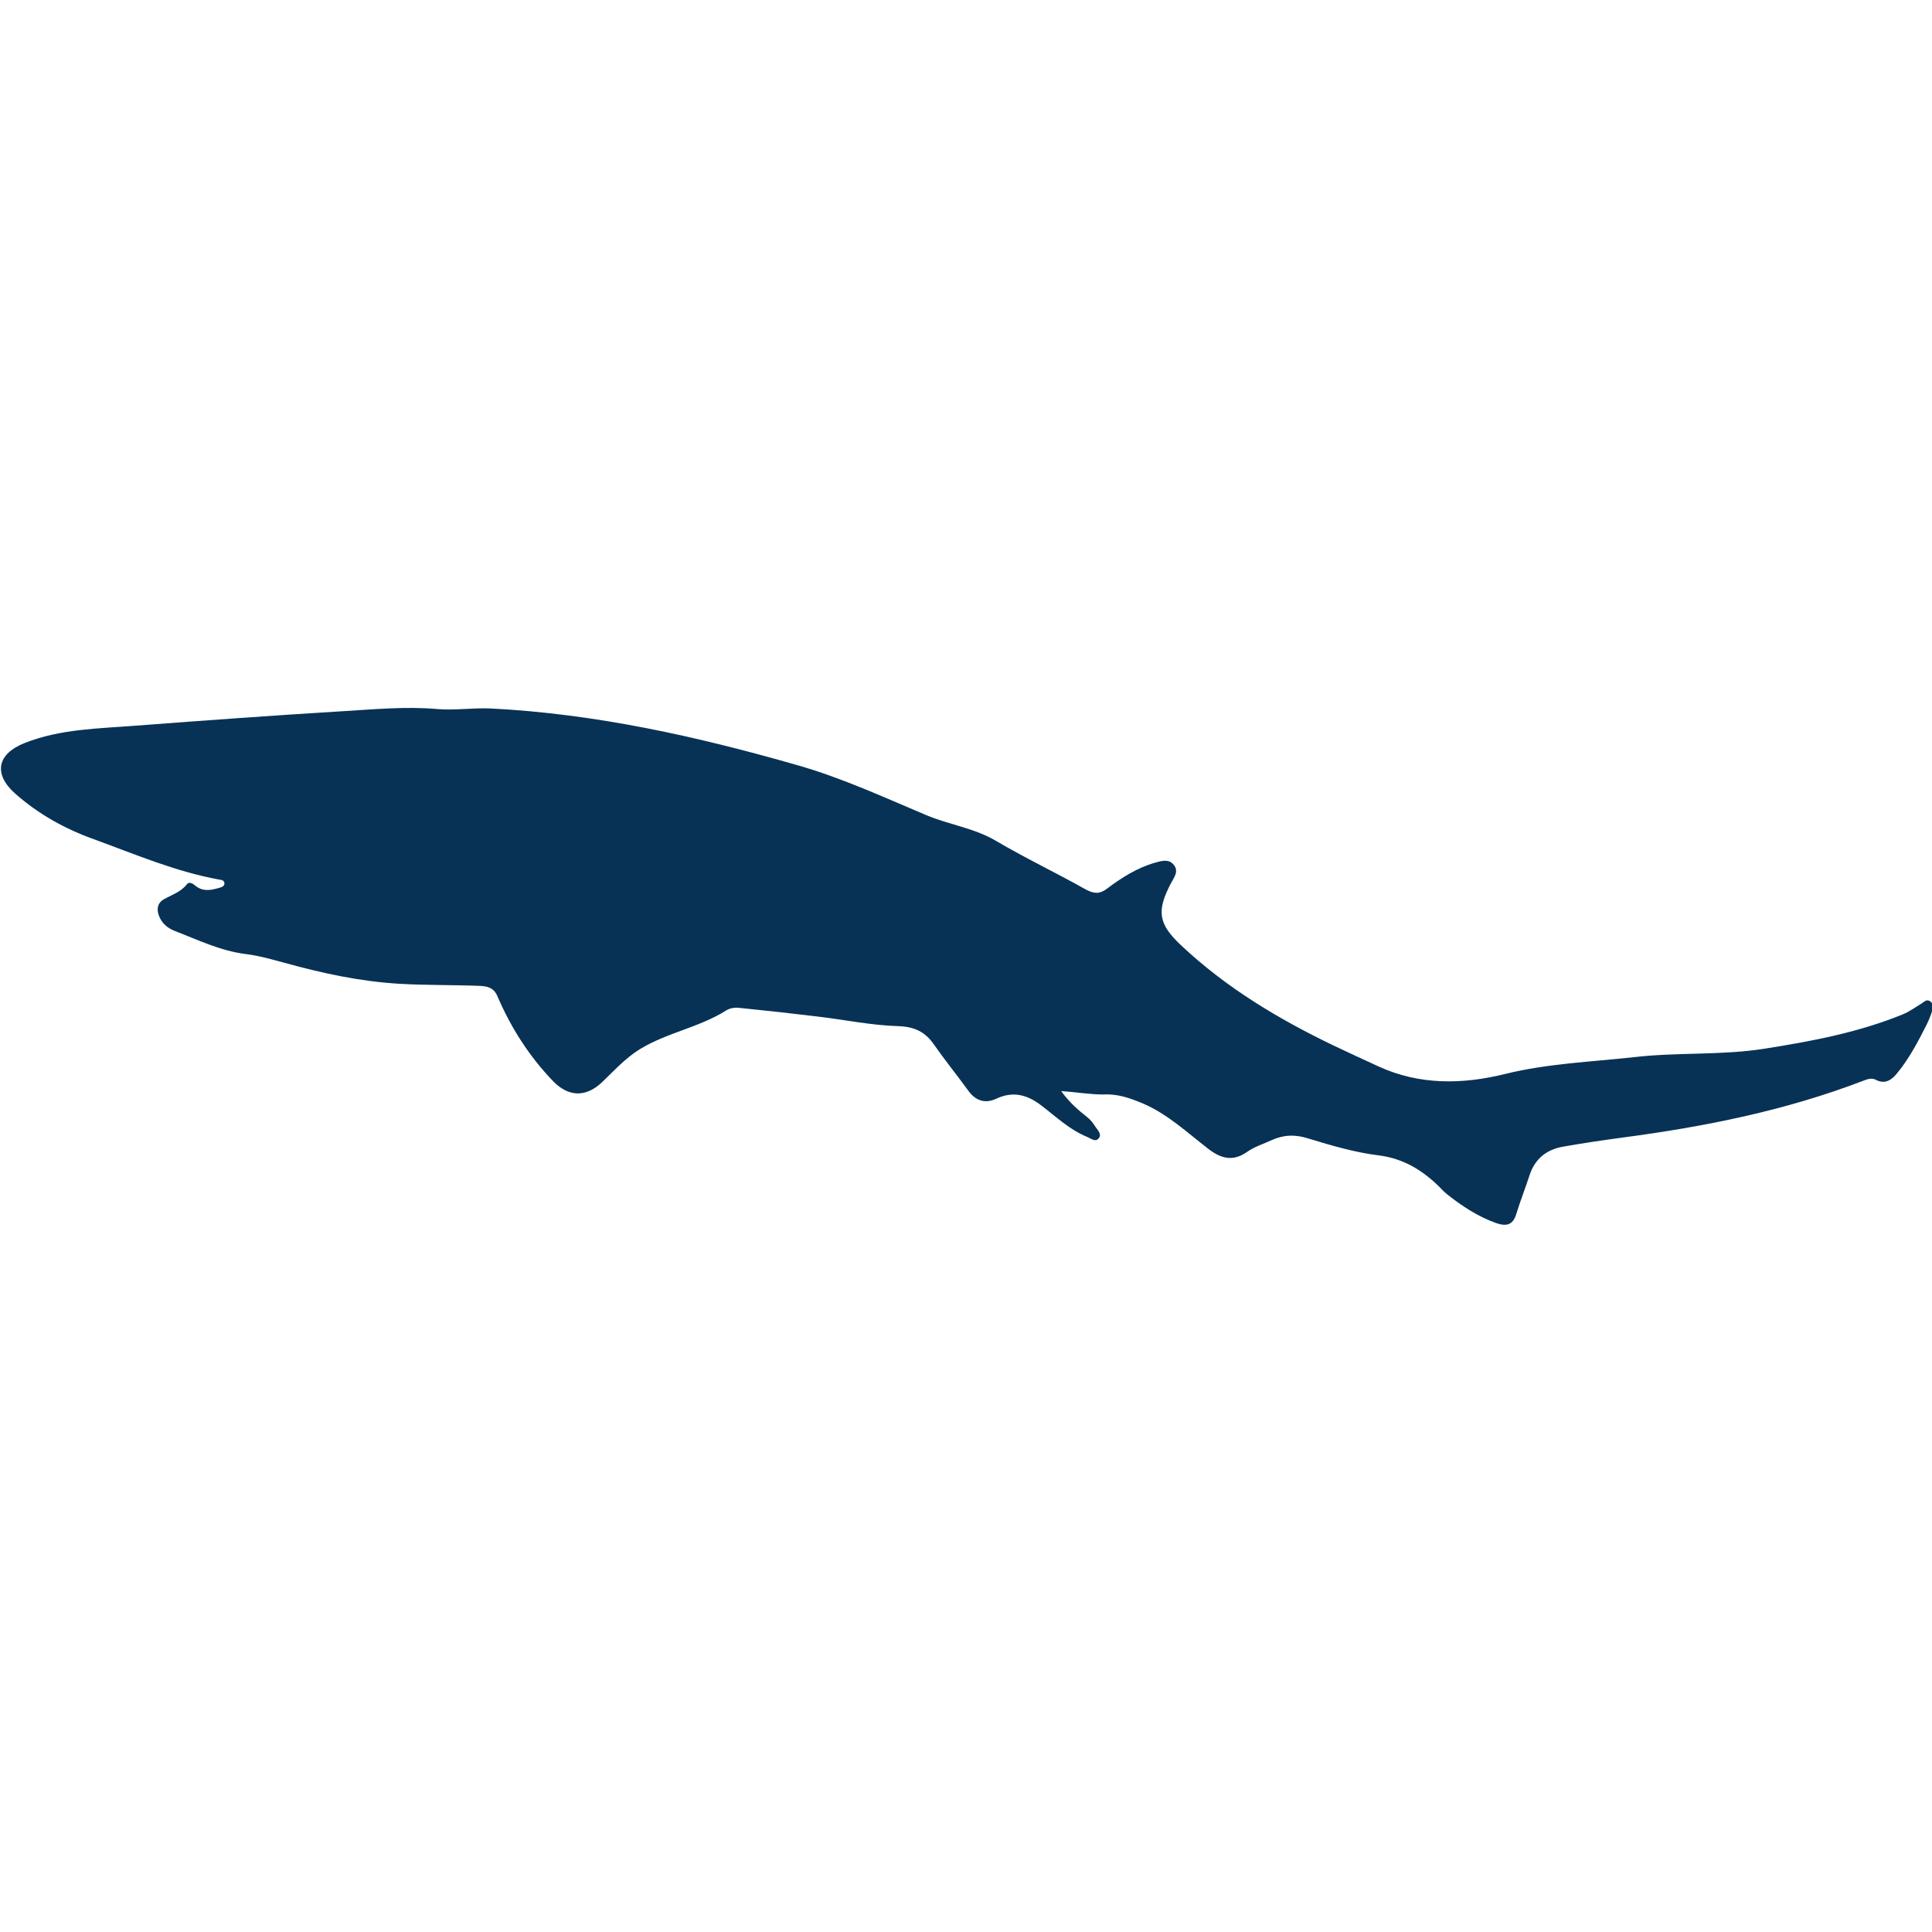 <?xml version="1.0" encoding="utf-8"?>
<!-- Generator: Adobe Illustrator 22.0.0, SVG Export Plug-In . SVG Version: 6.00 Build 0)  -->
<svg version="1.1" id="Layer_1" xmlns="http://www.w3.org/2000/svg" xmlns:xlink="http://www.w3.org/1999/xlink" x="0px" y="0px"
	 viewBox="0 0 729.2 729.2" style="enable-background:new 0 0 729.2 729.2;" xml:space="preserve">
<style type="text/css">
	.st0{fill:#073256;}
</style>
<g>
	<path class="st0" d="M400.5,411.8c3.2,4.4,6.5,7.2,9.9,9.9c1.3,1,2.3,2.4,3.2,3.8c0.9,1.2,2.2,2.7,1.2,4c-1.3,1.8-3,0.2-4.5-0.4
		c-6.6-2.7-11.7-7.6-17.2-11.8c-5.3-4.1-10.7-5.6-17.1-2.6c-4,1.9-7.7,0.9-10.5-3c-4.3-5.9-8.9-11.6-13.1-17.6
		c-3.3-4.7-7.3-6.6-13.4-6.8c-10.1-0.3-20.1-2.4-30.2-3.6c-9.9-1.2-19.8-2.3-29.8-3.3c-1.6-0.2-3.5,0.1-4.8,0.9
		c-10.2,6.5-22.4,8.4-32.7,14.7c-5.5,3.4-9.7,8.1-14.2,12.4c-6.2,5.9-12.8,5.7-18.7-0.5c-9-9.4-15.8-20.1-20.9-32
		c-1.4-3.2-3.9-3.7-6.8-3.8c-10.1-0.4-20.3-0.2-30.4-0.8c-14.8-0.9-29-4-43.1-7.9c-4.8-1.3-9.7-2.7-14.6-3.3
		c-9.6-1.2-18.2-5.4-27-8.8c-2.5-1-4.6-2.7-5.7-5.4c-1.1-2.7-0.7-5.1,1.8-6.5c3-1.7,6.3-2.7,8.6-5.6c1-1.3,2.4-0.2,3.5,0.7
		c2.9,2.2,6,1.4,9.1,0.5c0.8-0.2,1.7-0.7,1.6-1.7c-0.1-1-1-1.2-1.9-1.3c-16.5-3-31.9-9.6-47.5-15.3c-10.9-3.9-20.9-9.5-29.6-17.2
		c-8.3-7.4-6.8-15,3.7-19.1c13.5-5.3,27.7-5.4,41.8-6.5c26.2-2,52.4-3.9,78.7-5.5c11.6-0.7,23.3-1.8,34.9-0.8
		c6.8,0.6,13.6-0.5,20.4-0.2c39.7,2,78.1,10.6,116.1,21.5c16.7,4.8,32.5,12.1,48.4,18.8c8.6,3.6,17.9,4.8,26.1,9.6
		c11,6.5,22.6,12,33.8,18.3c3.1,1.7,5.3,2,8.1-0.1c5.6-4.2,11.5-8,18.3-9.9c2.4-0.7,5.2-1.5,7,0.8c2,2.4,0.2,4.7-1,6.9
		c-5.6,10.6-4.8,15.5,3.9,23.6c16.9,15.9,36.6,27.7,57.4,37.7c5.7,2.7,11.5,5.4,17.2,8c15.4,7,31.5,6.7,47.4,2.8
		c16.1-4,32.6-4.6,48.9-6.4c16.4-1.9,33-0.6,49.3-3.2c17.7-2.8,35.4-6.1,52.2-13c2.4-1,4.6-2.6,6.9-4c1-0.6,1.8-1.7,3.1-1
		c1.4,0.8,1.4,2.3,1,3.6c-0.5,1.7-1.2,3.4-2,5.1c-3.4,6.7-6.8,13.3-11.7,19.1c-2,2.3-4.4,3.6-7.5,2c-1.7-0.9-3.2-0.3-4.8,0.3
		c-29.4,11.3-60.1,17.4-91.2,21.5c-7.4,1-14.8,2.1-22.2,3.4c-6.2,1.1-10.6,4.6-12.6,10.8c-1.6,4.9-3.5,9.7-5,14.6
		c-1.3,4.4-4,4.7-7.7,3.4c-6.7-2.4-12.5-6.2-18-10.5c-1.3-1-2.5-2.2-3.6-3.4c-6.3-6.1-13.3-10.4-22.5-11.6c-9-1.1-17.9-3.7-26.7-6.4
		c-5-1.6-9.4-1.4-14,0.7c-3,1.4-6.3,2.4-9,4.3c-5.5,3.9-10,2.6-14.9-1.2c-7.9-6.1-15.2-13-24.5-17c-4.8-2-9.5-3.7-14.9-3.4
		C411.3,413.1,406.3,412.2,400.5,411.8z"/>
</g>
</svg>
